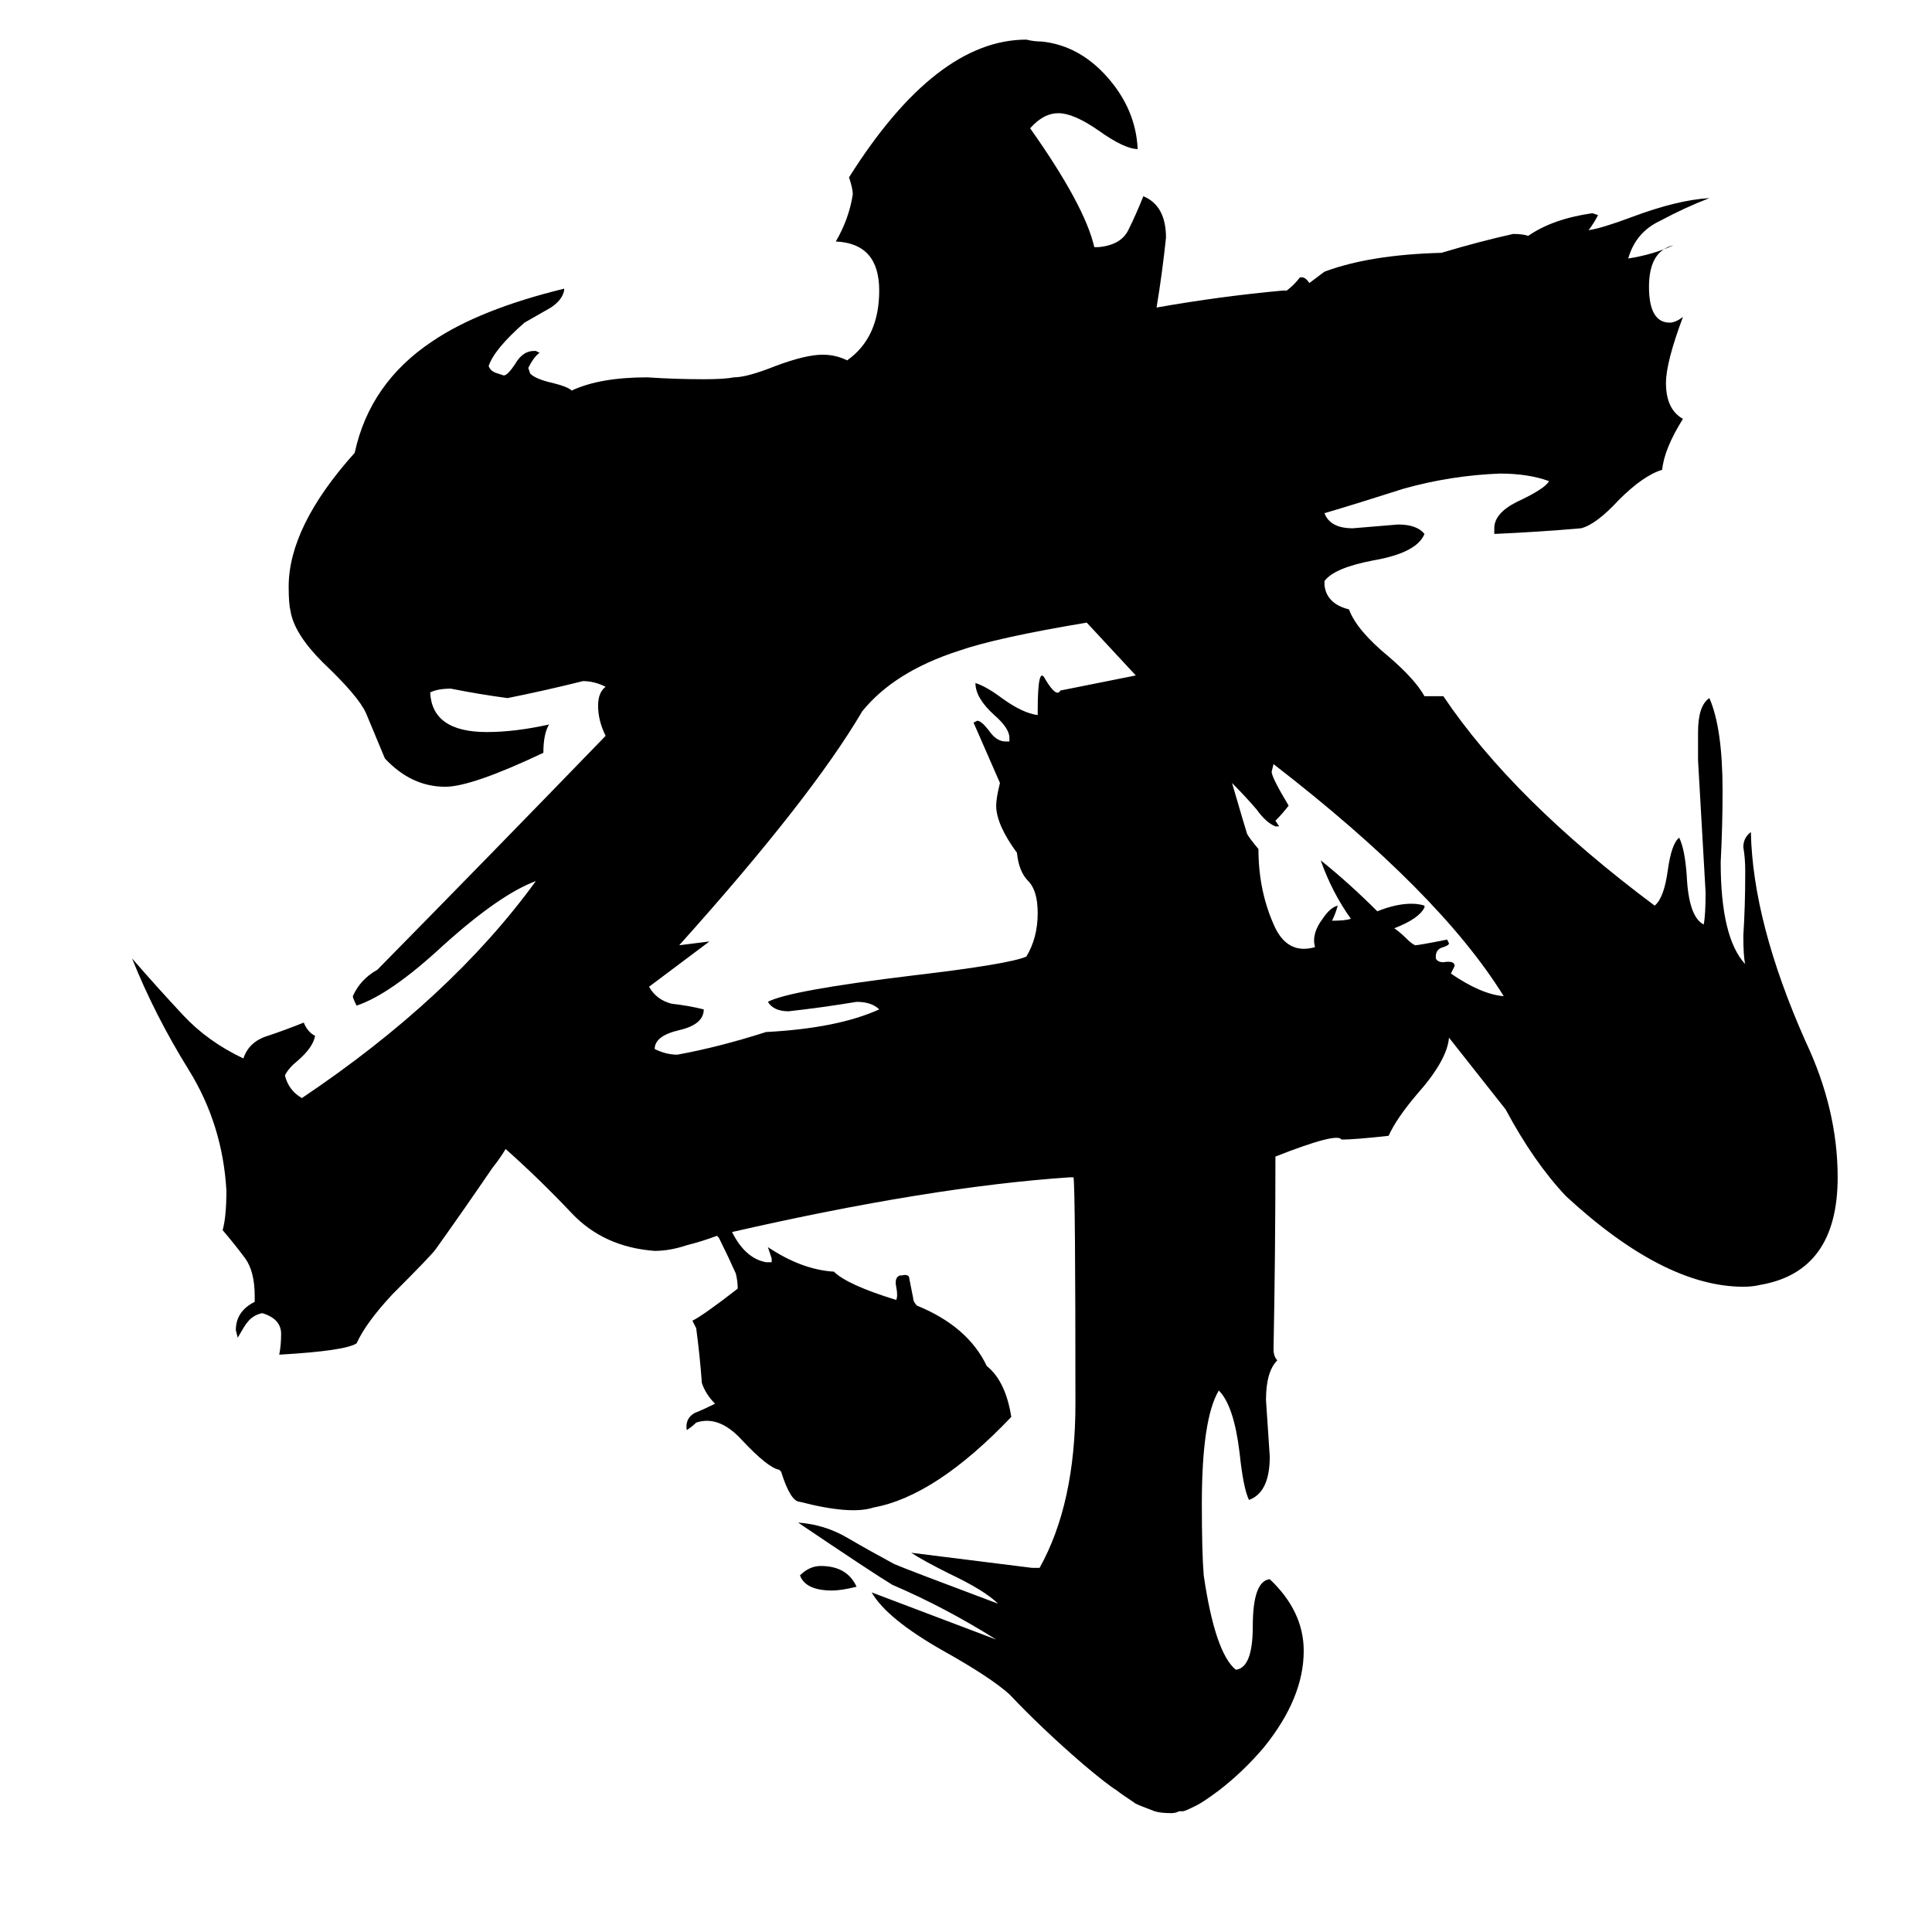 <svg xmlns="http://www.w3.org/2000/svg" viewBox="0 -800 1024 1024">
	<path fill="#000000" d="M454 41Q446 43 441 43Q427 43 424 35Q429 30 435 30Q449 30 454 41ZM769 -284Q785 -273 797 -272Q763 -327 675 -395L674 -391Q674 -388 683 -373Q680 -369 676 -365L678 -362H676Q671 -364 666 -371Q660 -378 653 -385Q660 -361 661 -358Q662 -356 667 -350Q667 -327 676 -308Q683 -294 697 -298Q695 -305 701 -313Q705 -319 709 -320Q708 -316 706 -312Q713 -312 716 -313Q706 -327 700 -344Q715 -332 730 -317Q740 -321 748 -321Q752 -321 755 -320V-319Q752 -313 739 -308Q742 -306 746 -302Q748 -300 750 -299Q752 -299 767 -302L768 -300Q768 -299 765 -298Q761 -297 761 -293V-292Q762 -290 765 -290Q771 -291 771 -288ZM768 -250Q767 -238 751 -220Q740 -207 736 -198Q718 -196 711 -196Q709 -200 676 -187Q676 -136 675 -85Q675 -81 677 -79Q671 -73 671 -58Q672 -43 673 -28Q673 -9 662 -5Q659 -11 657 -30Q654 -55 646 -63Q637 -48 637 -3Q637 23 638 35Q644 76 655 85Q664 84 664 62Q664 38 673 37Q691 54 691 75Q691 100 670 126Q659 139 646 149Q638 155 634 157Q628 160 627 160H626H625Q623 161 621 161Q615 161 612 160Q604 157 602 156Q593 150 592 149Q587 146 574 135Q552 116 535 98Q525 89 500 75Q470 58 462 44L528 69Q501 52 473 40Q463 34 423 7Q437 8 449 15Q461 22 474 29Q481 32 529 50Q522 43 503 34Q489 27 483 23Q515 27 547 31H551Q570 -3 570 -56Q570 -169 569 -176H567Q493 -171 388 -147Q395 -133 406 -131H409V-133L407 -139Q425 -127 442 -126Q449 -119 475 -111Q476 -113 475 -118Q474 -123 477 -124H478Q482 -125 482 -122Q483 -117 484 -112Q484 -110 486 -108Q513 -97 523 -76Q533 -68 536 -49Q496 -7 463 -1Q451 3 424 -4Q419 -4 414 -20L413 -21Q407 -22 393 -37Q381 -50 369 -46Q367 -44 364 -42Q363 -48 368 -51Q373 -53 379 -56Q374 -61 372 -67Q371 -81 369 -96L367 -100Q373 -103 391 -117Q391 -121 390 -125Q386 -134 381 -144L380 -145Q372 -142 364 -140Q355 -137 347 -137Q320 -139 303 -157Q286 -175 268 -191Q265 -186 261 -181Q246 -159 231 -138Q229 -135 208 -114Q194 -99 189 -88Q183 -84 148 -82Q149 -87 149 -93Q149 -101 139 -104Q134 -103 131 -99Q130 -98 126 -91L125 -95Q125 -105 135 -110V-113Q135 -126 130 -133Q124 -141 118 -148Q120 -155 120 -169Q118 -204 100 -233Q82 -262 70 -292Q83 -277 97 -262Q110 -248 129 -239Q132 -248 142 -251Q151 -254 161 -258Q163 -253 167 -251Q166 -245 158 -238Q153 -234 151 -230Q153 -222 160 -218Q239 -271 284 -333Q265 -326 235 -299Q207 -273 189 -267Q187 -271 187 -272Q191 -281 200 -286Q261 -348 321 -410Q317 -418 317 -426Q317 -433 321 -436Q315 -439 309 -439Q289 -434 269 -430Q254 -432 239 -435Q232 -435 228 -433Q229 -412 258 -412Q273 -412 291 -416Q288 -411 288 -401Q250 -383 236 -383Q218 -383 204 -398Q199 -410 194 -422Q190 -431 171 -449Q156 -464 154 -476Q153 -480 153 -489Q153 -521 188 -560Q196 -597 229 -619Q254 -636 299 -647V-646Q298 -641 292 -637Q285 -633 278 -629Q262 -615 259 -606Q260 -603 264 -602L267 -601Q269 -601 273 -607Q277 -614 283 -614H284L286 -613Q283 -611 280 -605L281 -602Q284 -599 293 -597Q301 -595 303 -593Q318 -600 343 -600Q358 -599 373 -599Q384 -599 389 -600Q396 -600 411 -606Q427 -612 436 -612Q443 -612 449 -609Q466 -621 466 -646Q466 -671 443 -672Q450 -684 452 -697Q452 -700 450 -706Q496 -779 544 -779Q548 -778 552 -778Q572 -776 587 -759Q602 -742 603 -721Q596 -721 582 -731Q569 -740 561 -740Q553 -740 546 -732Q575 -691 580 -669H582Q594 -670 598 -678Q602 -686 606 -696Q618 -691 618 -674Q616 -655 613 -637Q647 -643 680 -646H682Q686 -649 689 -653H690Q692 -653 694 -650Q698 -653 702 -656Q726 -665 764 -666Q784 -672 802 -676Q807 -676 810 -675Q823 -684 844 -687L847 -686Q845 -682 842 -678Q849 -679 865 -685Q889 -694 906 -695Q893 -690 880 -683Q867 -677 863 -663Q876 -665 887 -670Q874 -667 874 -648Q874 -629 885 -629Q888 -629 892 -632Q883 -608 883 -597Q883 -583 892 -578Q882 -562 881 -551Q871 -548 858 -535Q846 -522 838 -520Q815 -518 792 -517V-520Q792 -528 804 -534Q819 -541 821 -545Q810 -549 795 -549Q769 -548 744 -541Q719 -533 702 -528Q705 -520 717 -520Q729 -521 741 -522Q751 -522 755 -517Q751 -507 728 -503Q707 -499 702 -492V-490Q703 -480 715 -477Q719 -466 736 -452Q750 -440 755 -431H765Q802 -376 877 -320Q882 -324 884 -339Q886 -353 890 -356Q893 -350 894 -336Q895 -314 903 -310Q904 -315 904 -327Q902 -362 900 -397V-412Q900 -426 906 -430Q913 -414 913 -381Q913 -362 912 -343Q912 -303 925 -289Q924 -293 924 -304Q925 -320 925 -336V-339Q925 -345 924 -351Q924 -356 928 -359Q929 -311 957 -248Q974 -212 974 -176Q974 -126 933 -119Q929 -118 924 -118Q882 -118 830 -166Q813 -184 798 -212Q783 -231 768 -250ZM602 -442Q589 -456 576 -470Q528 -462 508 -455Q474 -444 457 -423Q430 -377 360 -299Q368 -300 376 -301Q360 -289 344 -277Q348 -270 356 -268Q365 -267 373 -265Q373 -257 360 -254Q347 -251 347 -244Q353 -241 359 -241Q381 -245 406 -253Q444 -255 466 -265Q462 -269 454 -269Q436 -266 418 -264Q410 -264 407 -269Q418 -275 484 -283Q535 -289 544 -293Q550 -303 550 -316Q550 -328 545 -333Q540 -338 539 -348Q528 -363 528 -373Q528 -377 530 -385Q523 -401 516 -417L518 -418Q520 -418 524 -413Q528 -407 533 -407H535V-409Q535 -414 527 -421Q517 -430 517 -438Q523 -436 531 -430Q542 -422 550 -421V-423Q550 -448 554 -440Q560 -430 562 -434Q582 -438 602 -442Z"/>
</svg>